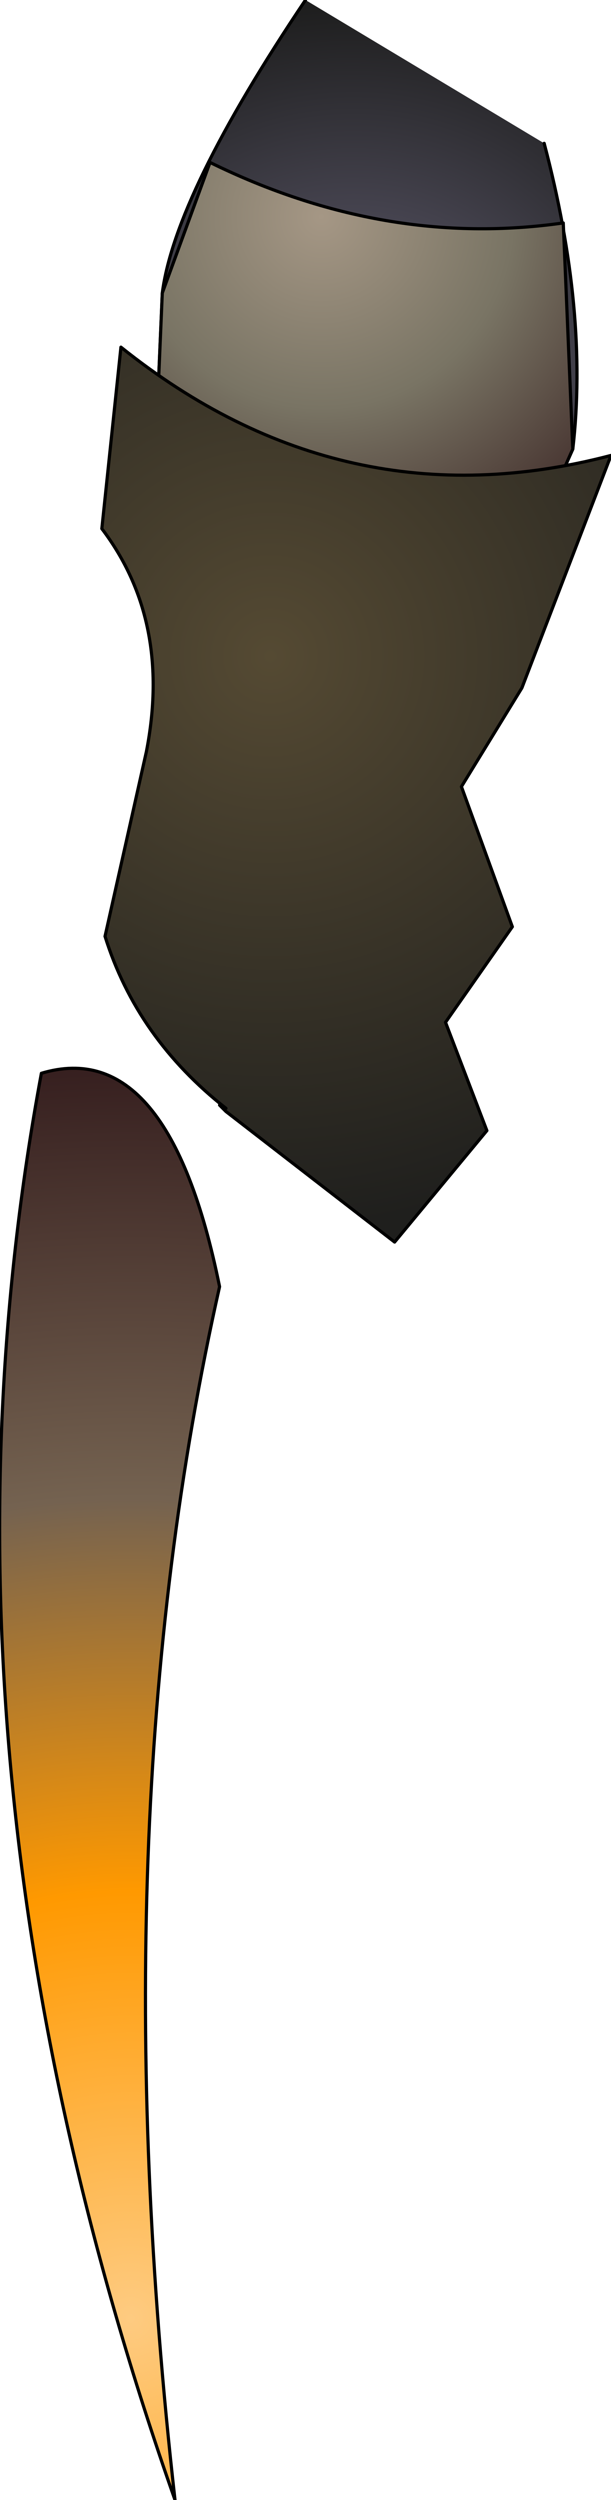 <?xml version="1.0" encoding="UTF-8" standalone="no"?>
<svg xmlns:ffdec="https://www.free-decompiler.com/flash" xmlns:xlink="http://www.w3.org/1999/xlink" ffdec:objectType="shape" height="78.5px" width="19.2px" xmlns="http://www.w3.org/2000/svg">
  <g transform="matrix(2.0, 0.0, 0.0, 2.0, 11.1, 18.3)">
    <path d="M2.0 4.95 L2.0 5.0 1.95 5.05 1.9 4.85 2.0 4.95" fill="url(#gradient0)" fill-rule="evenodd" stroke="none"/>
    <path d="M1.9 4.85 L2.0 4.9 2.0 4.95 1.9 4.85" fill="url(#gradient1)" fill-rule="evenodd" stroke="none"/>
    <path d="M1.95 5.05 L0.9 6.85 1.3 8.4 0.15 9.2 -3.55 6.1 -2.95 4.05 Q-0.9 6.25 1.95 5.05" fill="url(#gradient2)" fill-rule="evenodd" stroke="none"/>
    <path d="M3.0 -6.9 Q3.7 -4.25 3.45 -2.1 2.75 -0.55 2.4 0.8 0.9 3.15 1.9 4.85 L1.95 5.05 Q-0.9 6.25 -2.95 4.05 L-2.95 4.0 Q-2.25 1.55 -3.15 -1.05 L-3.0 -4.55 Q-2.8 -6.1 -0.75 -9.15 L3.0 -6.9" fill="url(#gradient3)" fill-rule="evenodd" stroke="none"/>
    <path d="M3.0 -6.9 Q3.7 -4.25 3.45 -2.1 2.75 -0.55 2.4 0.8 0.9 3.15 1.9 4.85 L2.0 4.95 2.0 5.0 1.95 5.05 0.9 6.85 1.3 8.4 0.15 9.2 -3.55 6.1 -2.95 4.05 -2.95 4.0 Q-2.25 1.55 -3.15 -1.05 L-3.0 -4.55 Q-2.8 -6.1 -0.75 -9.15 M2.0 4.9 L2.0 4.95" fill="none" stroke="#000000" stroke-linecap="round" stroke-linejoin="round" stroke-width="0.05"/>
    <path d="M2.0 4.95 L2.0 5.0 1.95 5.05 1.9 4.85 2.0 4.95" fill="url(#gradient4)" fill-rule="evenodd" stroke="none"/>
    <path d="M1.9 4.85 L2.0 4.9 2.0 4.95 1.9 4.85" fill="url(#gradient5)" fill-rule="evenodd" stroke="none"/>
    <path d="M1.95 5.05 L0.9 6.85 1.3 8.4 0.15 9.2 -0.25 8.85 -0.25 5.45 1.95 5.05 M-0.6 5.4 L-2.1 5.4 -2.1 7.3 -3.55 6.1 -2.95 4.05 -2.25 4.65 Q-1.5 5.25 -0.6 5.4" fill="url(#gradient6)" fill-rule="evenodd" stroke="none"/>
    <path d="M-2.95 4.05 L-2.95 4.0 Q-2.25 1.55 -3.15 -1.05 L-3.0 -4.55 -2.25 -6.6 Q0.5 -5.25 3.3 -5.65 L3.45 -2.1 Q2.75 -0.55 2.4 0.8 1.0 3.05 1.8 4.65 L1.9 4.85 1.95 5.05 -0.25 5.45 -0.25 5.4 -0.6 5.4 Q-1.5 5.25 -2.25 4.65 L-2.95 4.05" fill="url(#gradient7)" fill-rule="evenodd" stroke="none"/>
    <path d="M-2.95 4.05 L-2.95 4.0 Q-2.25 1.55 -3.15 -1.05 L-3.0 -4.55 -2.25 -6.6 Q0.5 -5.25 3.3 -5.65 L3.45 -2.1 Q2.75 -0.55 2.4 0.8 1.0 3.05 1.8 4.65 L1.9 4.85 2.0 4.95 2.0 5.0 1.95 5.05 0.9 6.85 1.3 8.4 0.15 9.2 -0.25 8.85 M2.0 4.9 L2.0 4.95 M-2.1 7.3 L-3.55 6.1 -2.95 4.05" fill="none" stroke="#000000" stroke-linecap="round" stroke-linejoin="round" stroke-width="0.05"/>
    <path d="M-2.8 30.1 Q-6.9 18.45 -4.9 7.7 -2.9 7.1 -2.1 11.05 -4.0 19.5 -2.8 30.1" fill="url(#gradient8)" fill-rule="evenodd" stroke="none"/>
    <path d="M-2.8 30.1 Q-6.9 18.45 -4.9 7.7 -2.9 7.1 -2.1 11.05 -4.0 19.5 -2.8 30.1 Z" fill="none" stroke="#000000" stroke-linecap="round" stroke-linejoin="round" stroke-width="0.05"/>
    <path d="M-2.0 8.3 L-2.1 8.2 -2.0 8.25 -2.0 8.3" fill="url(#gradient9)" fill-rule="evenodd" stroke="none"/>
    <path d="M-2.0 8.25 Q-3.4 7.15 -3.9 5.55 L-3.25 2.65 Q-2.85 0.6 -3.95 -0.85 L-3.65 -3.7 Q-0.15 -0.9 4.05 -2.0 L2.65 1.65 1.7 3.2 2.5 5.4 1.45 6.9 2.1 8.6 0.65 10.35 -2.0 8.3 -2.0 8.25" fill="url(#gradient10)" fill-rule="evenodd" stroke="none"/>
    <path d="M-2.0 8.25 Q-3.4 7.15 -3.9 5.55 L-3.25 2.65 Q-2.85 0.6 -3.95 -0.85 L-3.65 -3.7 Q-0.15 -0.9 4.05 -2.0 L2.65 1.65 1.7 3.2 2.5 5.4 1.45 6.9 2.1 8.6 0.65 10.35 -2.0 8.3 -2.1 8.2" fill="none" stroke="#000000" stroke-linecap="round" stroke-linejoin="round" stroke-width="0.05"/>
  </g>
  <defs>
    <radialGradient cx="0" cy="0" gradientTransform="matrix(0.013, 0.003, -0.002, 0.014, 0.8, -7.0)" gradientUnits="userSpaceOnUse" id="gradient0" r="819.2" spreadMethod="pad">
      <stop offset="0.0" stop-color="#6a7249"/>
      <stop offset="1.0" stop-color="#393a2c"/>
    </radialGradient>
    <radialGradient cx="0" cy="0" gradientTransform="matrix(0.004, 7.0E-4, -5.0E-4, 0.004, -0.45, 6.05)" gradientUnits="userSpaceOnUse" id="gradient1" r="819.2" spreadMethod="pad">
      <stop offset="0.0" stop-color="#6a7249"/>
      <stop offset="1.0" stop-color="#393a2c"/>
    </radialGradient>
    <radialGradient cx="0" cy="0" gradientTransform="matrix(0.006, 0.0, 0.0, 0.006, 0.1, 8.1)" gradientUnits="userSpaceOnUse" id="gradient2" r="819.2" spreadMethod="pad">
      <stop offset="0.0" stop-color="#b63030"/>
      <stop offset="0.698" stop-color="#3f1616"/>
      <stop offset="1.0" stop-color="#412525"/>
    </radialGradient>
    <radialGradient cx="0" cy="0" gradientTransform="matrix(0.01, 0.0, 0.0, 0.01, 0.0, -2.6)" gradientUnits="userSpaceOnUse" id="gradient3" r="819.2" spreadMethod="pad">
      <stop offset="0.0" stop-color="#6b677e"/>
      <stop offset="0.792" stop-color="#1e1e1e"/>
      <stop offset="1.0" stop-color="#333333"/>
    </radialGradient>
    <radialGradient cx="0" cy="0" gradientTransform="matrix(0.013, 0.003, -0.002, 0.014, 0.8, -7.0)" gradientUnits="userSpaceOnUse" id="gradient4" r="819.2" spreadMethod="pad">
      <stop offset="0.0" stop-color="#6a7249"/>
      <stop offset="1.0" stop-color="#393a2c"/>
    </radialGradient>
    <radialGradient cx="0" cy="0" gradientTransform="matrix(0.004, 7.0E-4, -5.0E-4, 0.004, -0.45, 6.05)" gradientUnits="userSpaceOnUse" id="gradient5" r="819.2" spreadMethod="pad">
      <stop offset="0.0" stop-color="#6a7249"/>
      <stop offset="1.0" stop-color="#393a2c"/>
    </radialGradient>
    <radialGradient cx="0" cy="0" gradientTransform="matrix(0.005, 0.0, 0.0, 0.005, -0.2, 7.0)" gradientUnits="userSpaceOnUse" id="gradient6" r="819.2" spreadMethod="pad">
      <stop offset="0.0" stop-color="#ddd0c4"/>
      <stop offset="0.396" stop-color="#b39577"/>
      <stop offset="1.0" stop-color="#4b3834"/>
    </radialGradient>
    <radialGradient cx="0" cy="0" gradientTransform="matrix(0.008, 0.0, 0.0, 0.008, -0.5, -5.75)" gradientUnits="userSpaceOnUse" id="gradient7" r="819.2" spreadMethod="pad">
      <stop offset="0.0" stop-color="#a59785"/>
      <stop offset="0.459" stop-color="#797464"/>
      <stop offset="1.0" stop-color="#361f1f"/>
    </radialGradient>
    <radialGradient cx="0" cy="0" gradientTransform="matrix(0.024, 0.0, 0.0, 0.024, -3.5, 27.25)" gradientUnits="userSpaceOnUse" id="gradient8" r="819.2" spreadMethod="pad">
      <stop offset="0.0" stop-color="#fecb81"/>
      <stop offset="0.341" stop-color="#ff9900"/>
      <stop offset="0.655" stop-color="#746250"/>
      <stop offset="1.0" stop-color="#361f1f"/>
    </radialGradient>
    <radialGradient cx="0" cy="0" gradientTransform="matrix(0.016, 0.0, 0.0, 0.016, -0.55, -2.7)" gradientUnits="userSpaceOnUse" id="gradient9" r="819.2" spreadMethod="pad">
      <stop offset="0.0" stop-color="#5f2929"/>
      <stop offset="1.0" stop-color="#242017"/>
    </radialGradient>
    <radialGradient cx="0" cy="0" gradientTransform="matrix(0.011, 0.0, 0.0, 0.011, -1.3, 1.15)" gradientUnits="userSpaceOnUse" id="gradient10" r="819.2" spreadMethod="pad">
      <stop offset="0.0" stop-color="#554a33"/>
      <stop offset="1.0" stop-color="#1f1f1d"/>
    </radialGradient>
  </defs>
</svg>
